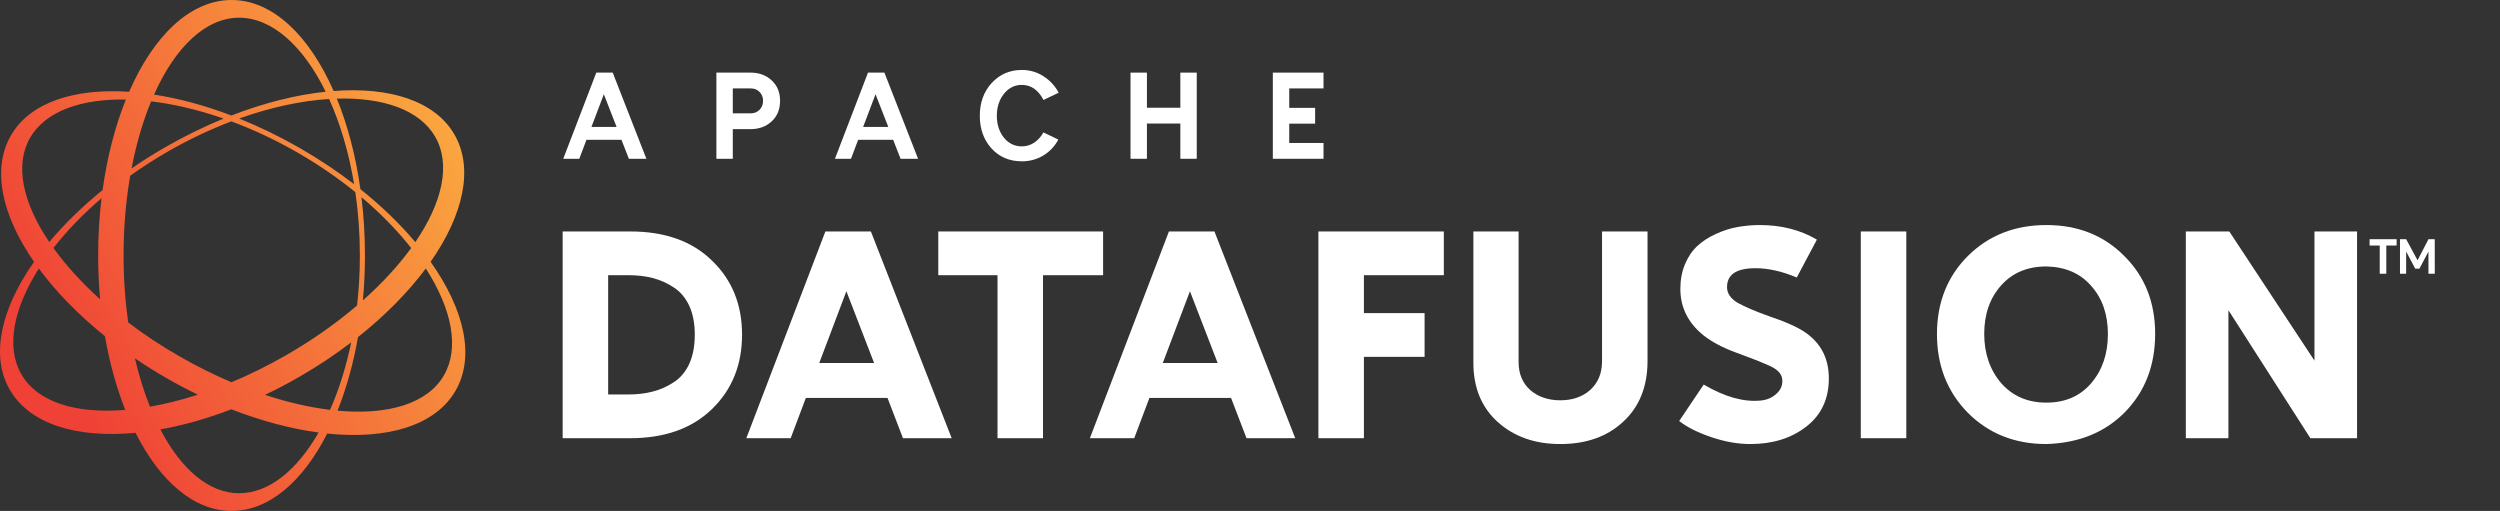 <svg width="822" height="168" viewBox="0 0 822 168" fill="none" xmlns="http://www.w3.org/2000/svg">
<rect x="0" y="0" width="822" height="168" fill="#333333" stroke="none"/>
<path fill-rule="evenodd" clip-rule="evenodd" d="M76.134 168C88.469 168 99.615 158.249 107.584 142.553C127.231 144.598 143.098 139.996 149.76 128.509C156.288 117.253 152.646 101.683 141.581 86.088C152.361 70.666 155.851 55.316 149.395 44.185C143.015 33.185 128.195 28.499 109.697 29.917C101.651 11.623 89.601 0 76.134 0C62.602 0 50.502 11.735 42.456 30.18C24.354 28.968 9.887 33.677 3.605 44.509C-2.806 55.562 0.591 70.774 11.192 86.086C0.305 101.573 -3.243 117.007 3.24 128.185C9.806 139.506 25.311 144.139 44.563 142.314C52.541 158.15 63.737 168 76.134 168ZM52.723 141.192C59.513 154.212 68.624 162.178 78.64 162.178C88.391 162.178 97.644 154.628 104.759 142.216C95.75 141.011 86.025 138.458 76.081 134.579C68.056 137.653 60.182 139.861 52.723 141.192ZM65.066 129.772C59.636 131.524 54.349 132.843 49.304 133.722C47.36 128.877 45.695 123.542 44.358 117.82C47.674 120.075 51.143 122.249 54.751 124.322C58.18 126.293 61.625 128.11 65.066 129.772ZM76.115 125.681C82.055 123.201 88.081 120.236 94.071 116.793C102.753 111.803 110.601 106.248 117.406 100.431C118.007 95.133 118.325 89.636 118.325 84C118.325 76.788 117.804 69.803 116.837 63.172C111.111 58.531 104.726 54.126 97.778 50.133C90.55 45.978 83.238 42.572 76.069 39.908C69.176 42.522 62.161 45.821 55.222 49.809C50.857 52.318 46.714 54.989 42.817 57.779C41.399 65.975 40.626 74.802 40.626 84C40.626 91.651 41.161 99.046 42.157 106.035C47.301 109.933 52.915 113.66 58.929 117.117C64.66 120.411 70.425 123.268 76.115 125.681ZM87.131 129.834C90.838 128.069 94.553 126.123 98.249 123.999C104.42 120.452 110.183 116.612 115.475 112.577C113.788 120.729 111.414 128.213 108.516 134.761C101.819 133.947 94.604 132.298 87.131 129.834ZM117.71 110.839C116.16 119.645 113.869 127.798 110.979 135.025C127.491 136.554 140.523 132.79 145.949 123.434C151.173 114.426 148.569 101.574 140.004 88.275C134.26 96.001 126.717 103.697 117.71 110.839ZM136.558 79.611C145.456 66.587 148.333 53.995 143.077 44.932C137.99 36.16 126.021 31.966 110.76 32.43C114.303 41.142 116.969 51.226 118.504 62.197C125.46 67.755 131.53 73.641 136.558 79.611ZM108.207 32.549C111.854 40.602 114.7 50.113 116.432 60.571C110.979 56.37 105.016 52.375 98.614 48.695C91.96 44.872 85.248 41.627 78.623 38.969C89.058 35.25 99.153 33.115 108.207 32.549ZM107.079 30.156C97.437 31.174 86.891 33.79 76.078 37.975C67.302 34.64 58.712 32.342 50.652 31.097C57.6 15.559 67.567 5.822 78.64 5.822C89.489 5.822 99.721 15.167 107.079 30.156ZM73.522 38.991C65.234 36.101 57.174 34.214 49.694 33.321C46.994 39.838 44.805 47.278 43.255 55.379C46.794 52.944 50.51 50.6 54.386 48.372C60.754 44.712 67.175 41.584 73.522 38.991ZM33.722 62.496C35.233 51.536 37.872 41.454 41.386 32.732C26.533 32.448 14.915 36.649 9.923 45.256C4.715 54.236 7.492 66.68 16.199 79.577C21.088 73.73 26.978 67.96 33.722 62.496ZM12.774 88.298C18.379 95.9 25.729 103.478 34.505 110.536C36.038 119.356 38.313 127.526 41.189 134.774C25.071 136.101 12.386 132.308 7.051 123.11C1.872 114.18 4.386 101.474 12.774 88.298ZM17.566 81.537C21.902 75.983 27.218 70.445 33.378 65.169C32.654 71.223 32.272 77.526 32.272 84C32.272 88.911 32.492 93.723 32.914 98.403C26.801 92.891 21.628 87.185 17.566 81.537ZM135.191 81.55C130.996 87.322 125.646 93.149 119.321 98.763C119.765 93.971 119.996 89.037 119.996 84C119.996 77.407 119.6 70.992 118.85 64.836C125.223 70.211 130.718 75.869 135.191 81.55Z" fill="url(#paint0_linear_1_196)"/>
<path d="M204.338 45.971H192.828L190.47 52.203H185.195L196.065 23.879H201.46L212.53 52.203H206.775L204.338 45.971ZM202.739 41.736L198.543 30.99L194.467 41.736H202.739Z" fill="white"/>
<path d="M235.548 23.879H246.817C249.588 23.879 251.893 24.731 253.731 26.436C255.57 28.14 256.489 30.377 256.489 33.147C256.489 35.944 255.57 38.194 253.731 39.899C251.893 41.603 249.588 42.456 246.817 42.456H240.943V52.203H235.548V23.879ZM240.943 37.262H246.857C248.003 37.262 248.962 36.876 249.735 36.103C250.507 35.304 250.894 34.319 250.894 33.147C250.894 31.975 250.507 31.003 249.735 30.231C248.989 29.459 248.03 29.072 246.857 29.072H240.943V37.262Z" fill="white"/>
<path d="M293.67 45.971H282.161L279.803 52.203H274.528L285.398 23.879H290.793L301.863 52.203H296.108L293.67 45.971ZM292.072 41.736L287.876 30.99L283.799 41.736H292.072Z" fill="white"/>
<path d="M335.992 23C338.576 23 340.92 23.679 343.025 25.037C345.157 26.369 346.848 28.18 348.101 30.471L343.105 32.868C341.373 29.565 339.002 27.914 335.992 27.914C333.62 27.914 331.649 28.899 330.077 30.87C328.532 32.814 327.759 35.211 327.759 38.061C327.759 40.911 328.532 43.308 330.077 45.252C331.622 47.169 333.594 48.128 335.992 48.128C337.457 48.128 338.816 47.715 340.068 46.89C341.32 46.038 342.319 44.919 343.065 43.534L347.981 45.891C346.782 48.128 345.117 49.886 342.985 51.164C340.854 52.416 338.523 53.042 335.992 53.042C331.942 53.042 328.625 51.644 326.041 48.847C323.456 46.024 322.164 42.429 322.164 38.061C322.164 33.72 323.47 30.124 326.081 27.275C328.718 24.425 332.022 23 335.992 23Z" fill="white"/>
<path d="M393.493 52.203H388.098V40.618H377.108V52.203H371.713V23.879H377.108V35.424H388.098V23.879H393.493V52.203Z" fill="white"/>
<path d="M435.171 29.072H423.901V35.464H432.413V40.658H423.901V47.01H435.171V52.203H418.506V23.879H435.171V29.072Z" fill="white"/>
<path d="M185 76.104H207.252C218.633 76.104 227.585 79.3 234.107 85.692C240.693 92.02 243.986 100.138 243.986 110.045C243.986 119.953 240.693 128.103 234.107 134.494C227.521 140.886 218.537 144.082 207.156 144.082H185V76.104ZM199.962 90.486V129.7H206.676C209.554 129.7 212.207 129.381 214.637 128.742C217.131 128.102 219.433 127.08 221.543 125.674C223.717 124.267 225.411 122.254 226.626 119.633C227.841 116.949 228.448 113.753 228.448 110.045C228.448 106.338 227.841 103.174 226.626 100.553C225.411 97.933 223.717 95.919 221.543 94.513C219.433 93.107 217.163 92.084 214.733 91.445C212.303 90.805 209.618 90.486 206.676 90.486H199.962Z" fill="white"/>
<path d="M291.815 130.851H264.959L259.972 144.082H245.393L271.385 76.104H286.348L312.915 144.082H296.898L291.815 130.851ZM287.403 119.346L278.291 95.759L269.371 119.346H287.403Z" fill="white"/>
<path d="M362.702 90.486H342.944V144.082H327.982V90.486H308.512V76.104H362.702V90.486Z" fill="white"/>
<path d="M404.774 130.851H377.919L372.931 144.082H358.352L384.345 76.104H399.307L425.875 144.082H409.858L404.774 130.851ZM400.362 119.346L391.251 95.759L382.331 119.346H400.362Z" fill="white"/>
<path d="M474.733 90.486H448.453V102.95H468.403V117.332H448.453V144.082H433.49V76.104H474.733V90.486Z" fill="white"/>
<path d="M541.708 76.104V118.962C541.644 127.272 538.959 133.855 533.652 138.713C528.408 143.571 521.535 146 513.03 146C504.654 146 497.78 143.571 492.409 138.713C487.038 133.855 484.384 127.272 484.448 118.962V76.104H499.315V119.058C499.315 122.893 500.594 125.961 503.151 128.262C505.773 130.499 509.066 131.618 513.03 131.618C516.995 131.618 520.256 130.499 522.813 128.262C525.371 125.961 526.682 122.893 526.746 119.058V76.104H541.708Z" fill="white"/>
<path d="M578.686 73.995C585.72 73.995 591.954 75.593 597.389 78.789L590.771 91.253C585.976 89.208 581.436 88.185 577.152 88.185C570.949 88.185 567.848 90.262 567.848 94.417C567.848 96.462 569.031 98.188 571.397 99.594C573.827 100.937 577.28 102.407 581.756 104.005C586.295 105.539 589.716 106.977 592.018 108.319C598.221 111.899 601.322 117.268 601.322 124.427C601.322 131.139 598.86 136.412 593.936 140.247C589.013 144.082 582.875 146 575.521 146C571.365 146 567.049 145.233 562.573 143.699C558.097 142.165 554.612 140.407 552.119 138.425L560.175 126.441C567.017 130.468 573.219 132.225 578.782 131.714C580.956 131.522 582.747 130.755 584.153 129.413C585.624 128.071 586.232 126.441 585.976 124.523C585.72 122.733 584.217 121.263 581.468 120.113C578.718 118.898 575.138 117.492 570.726 115.894C566.378 114.296 562.829 112.41 560.079 110.237C555.028 106.146 552.502 101.065 552.502 94.992C552.502 91.988 553.014 89.272 554.037 86.843C555.06 84.414 556.403 82.432 558.065 80.898C559.792 79.3 561.806 77.99 564.108 76.967C566.41 75.88 568.775 75.113 571.205 74.666C573.635 74.218 576.129 73.995 578.686 73.995Z" fill="white"/>
<path d="M626.79 144.082H611.828V76.104H626.79V144.082Z" fill="white"/>
<path d="M647.041 84.158C653.882 77.382 662.482 73.995 672.841 73.995C683.199 73.995 691.735 77.382 698.449 84.158C705.227 90.87 708.616 99.403 708.616 109.758C708.616 120.113 705.323 128.678 698.737 135.453C692.151 142.165 683.519 145.68 672.841 146C662.482 146 653.882 142.58 647.041 135.741C640.263 128.838 636.874 120.208 636.874 109.854C636.874 99.499 640.263 90.933 647.041 84.158ZM672.841 87.61C666.638 87.61 661.683 89.687 657.975 93.842C654.266 97.996 652.412 103.302 652.412 109.758C652.412 116.213 654.266 121.615 657.975 125.961C661.747 130.244 666.702 132.385 672.841 132.385C679.043 132.385 683.966 130.244 687.611 125.961C691.256 121.679 693.078 116.309 693.078 109.854C693.078 103.398 691.256 98.124 687.611 94.034C684.03 89.879 679.107 87.737 672.841 87.61Z" fill="white"/>
<path d="M774.999 144.082H759.653L732.702 101.991V144.082H718.699V76.104H732.99L760.996 118.579V76.104H774.999V144.082Z" fill="white"/>
<path d="M788.008 80.736H784.616V90H782.456V80.736H779.128V78.656H788.008V80.736ZM800.557 90H798.477V82.72L795.501 88.336H794.125L791.149 82.72L791.133 90H789.117V78.656H791.149L794.893 85.584L798.477 78.656H800.541L800.557 90Z" fill="white"/>
<defs>
<linearGradient id="paint0_linear_1_196" x1="30.43" y1="141.748" x2="176.07" y2="60.787" gradientUnits="userSpaceOnUse">
<stop stop-color="#EF4136"/>
<stop offset="1" stop-color="#FBB040"/>
</linearGradient>
</defs>
</svg>
